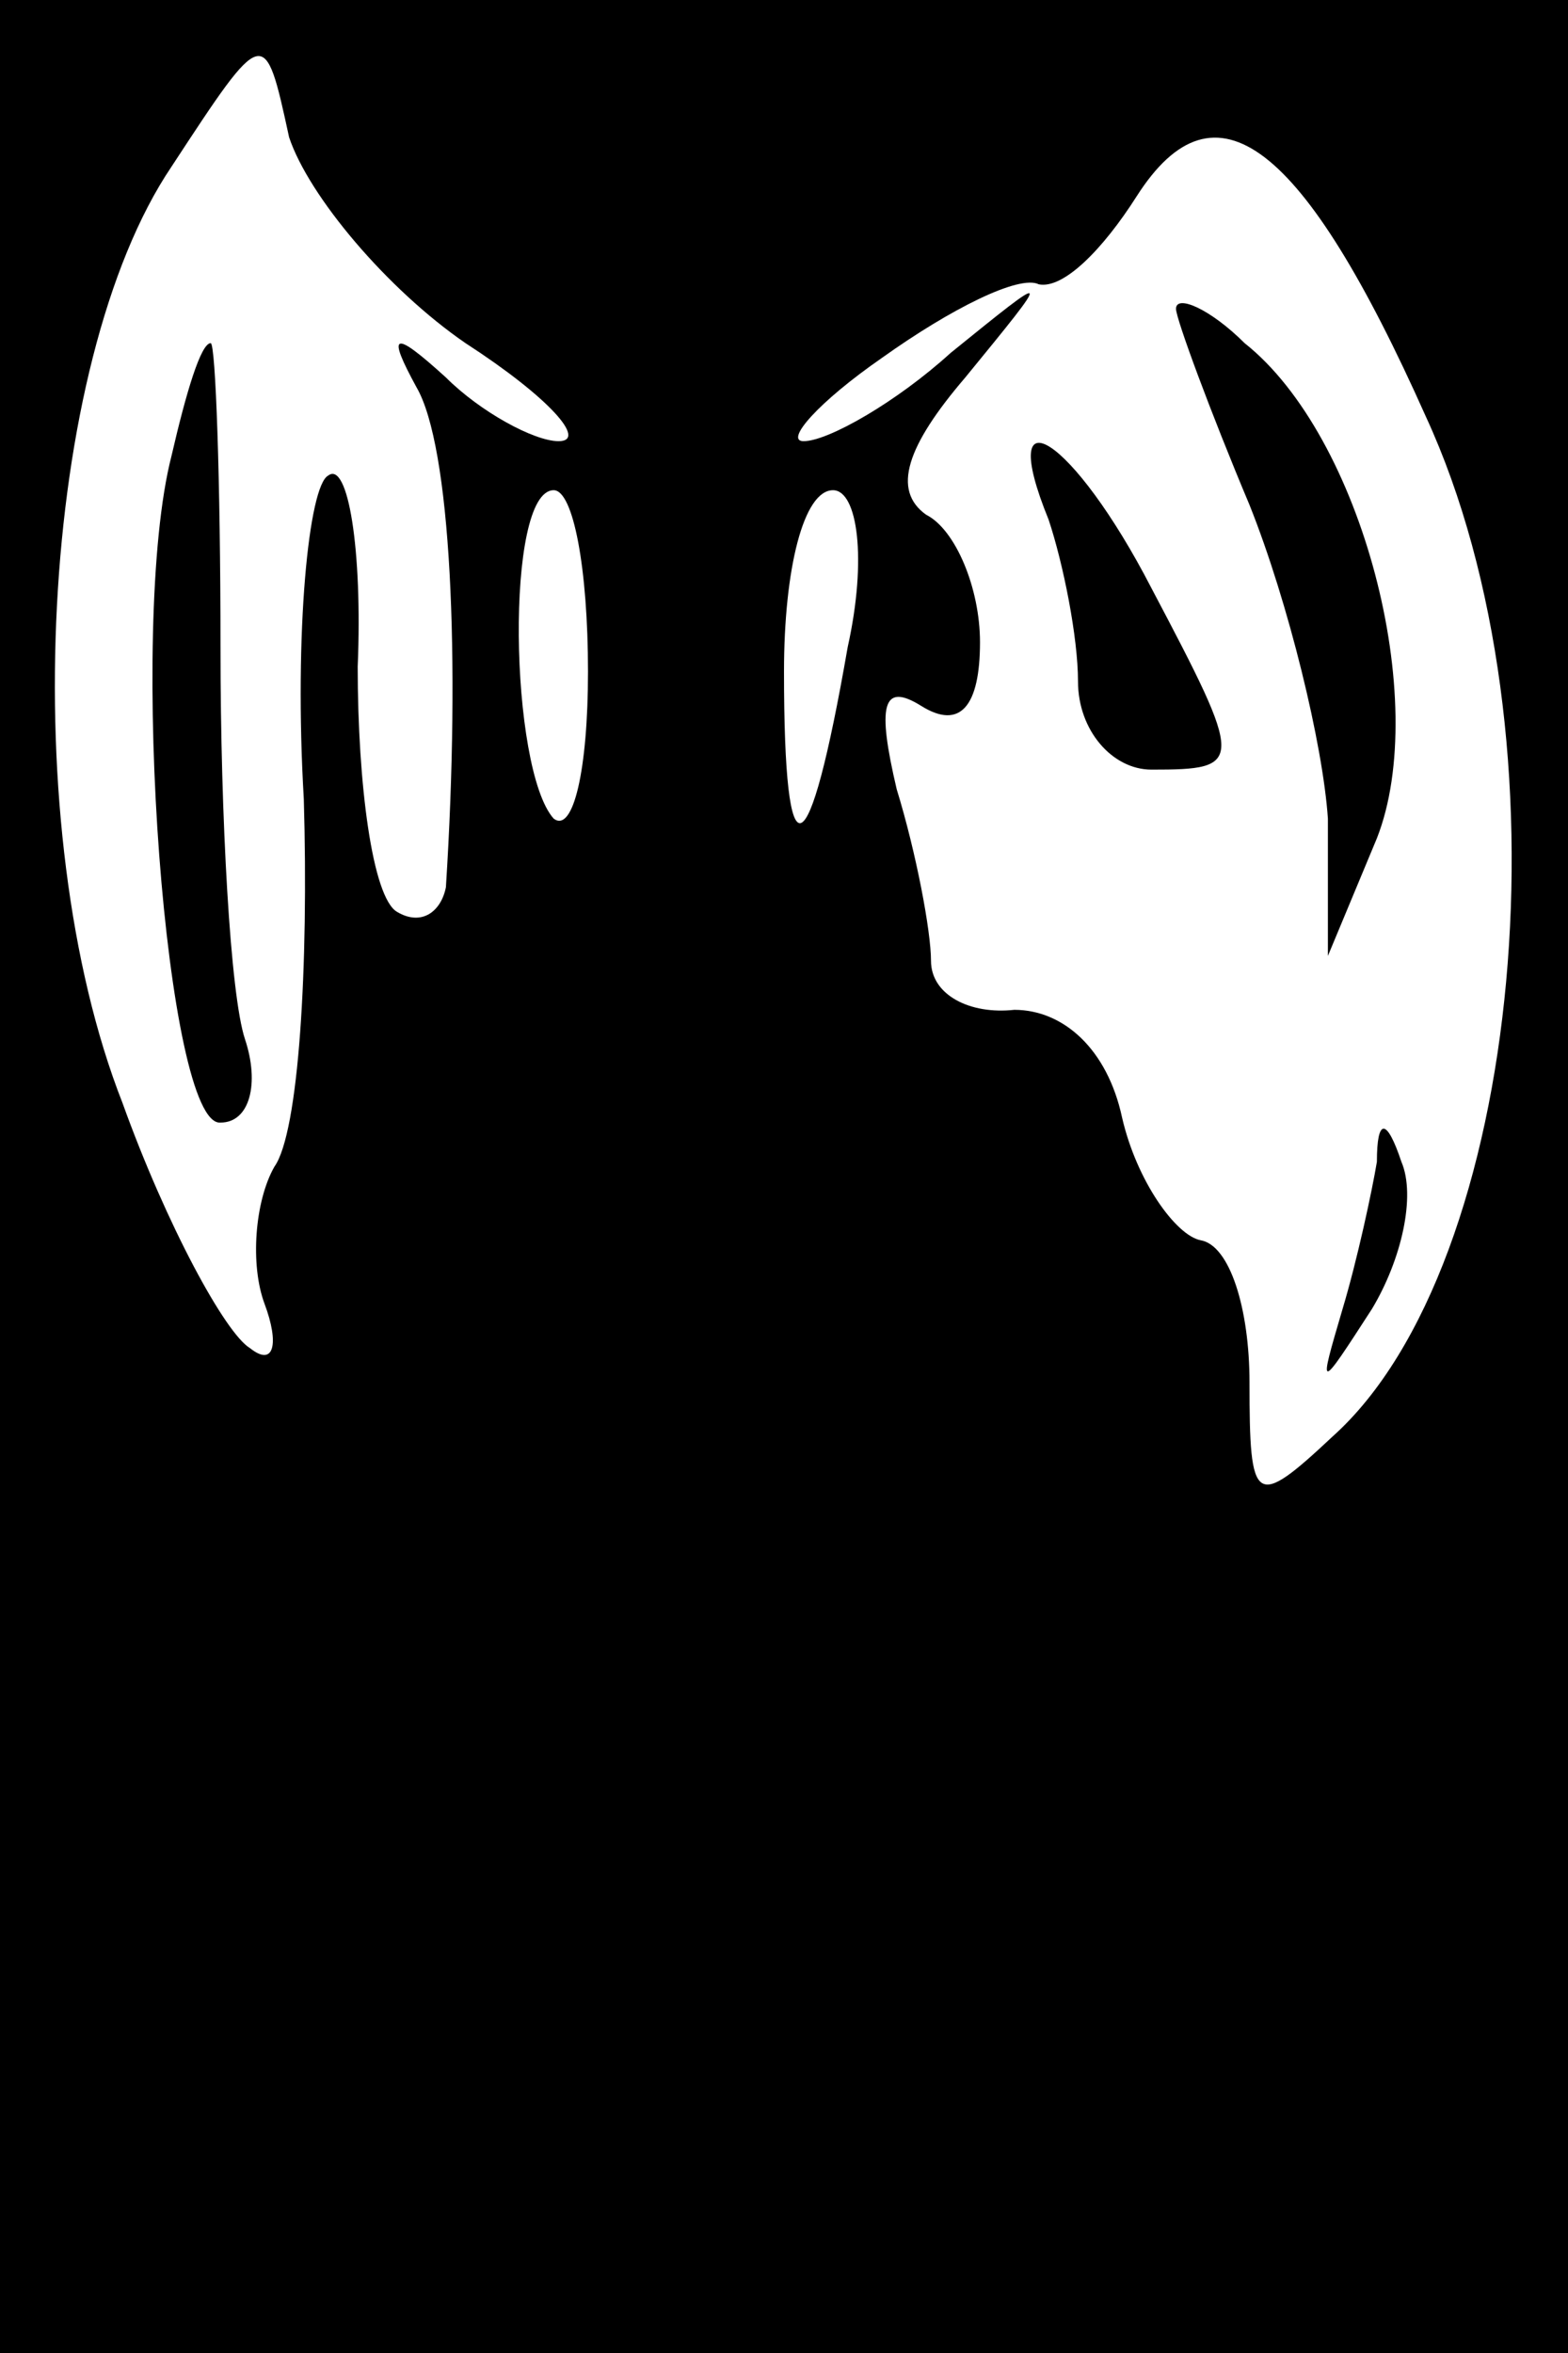 <?xml version="1.0" standalone="no"?>
<!DOCTYPE svg PUBLIC "-//W3C//DTD SVG 20010904//EN"
 "http://www.w3.org/TR/2001/REC-SVG-20010904/DTD/svg10.dtd">
<svg version="1.0" xmlns="http://www.w3.org/2000/svg"
 width="32pt" height="48pt" viewBox="0 0 32 48"
 preserveAspectRatio="xMidYMid meet">
<rect x="0" y="0" width="32" height="48" fill="#808080" stroke="none"/>
<g transform="translate(0,48) scale(0.1,-0.1)"
fill="#000000" stroke="none">
<path fill="#000000" stroke="none" d="M0 240 l0 -240 160 0 160 0 0 240 0
240 -160 0 -160 0 0 -240z"/>
<path fill="#ffffff" stroke="none" d="M95 410 c17 -11 25 -20 19 -20 -5 0
-16 6 -23 13 -11 10 -12 9 -6 -2 7 -12 9 -55 6 -102 -1 -5 -5 -8 -10 -5 -5 3
-8 26 -8 50 1 24 -2 42 -6 39 -4 -2 -7 -32 -5 -66 1 -34 -1 -68 -6 -75 -4 -7
-5 -20 -2 -28 3 -8 2 -13 -3 -9 -5 3 -17 25 -26 50 -22 56 -17 151 10 191 19
29 19 29 24 6 4 -12 20 -31 36 -42z"/>
<path fill="#ffffff" stroke="none" d="M291 395 c30 -65 20 -173 -19 -208 -16
-15 -17 -14 -17 11 0 15 -4 28 -10 29 -5 1 -13 12 -16 25 -3 14 -12 22 -22 22
-9 -1 -17 3 -17 10 0 6 -3 22 -7 35 -4 17 -3 22 5 17 8 -5 12 0 12 13 0 11 -5
23 -11 26 -7 5 -4 14 8 28 18 22 18 22 -3 5 -11 -10 -25 -18 -30 -18 -4 0 3 8
16 17 14 10 28 17 32 15 5 -1 13 7 20 18 16 25 34 11 59 -45z"/>
<path fill="#ffffff" stroke="none" d="M120 343 c0 -20 -3 -33 -7 -30 -9 10
-10 67 0 67 4 0 7 -16 7 -37z"/>
<path fill="#ffffff" stroke="none" d="M173 348 c-8 -46 -13 -48 -13 -5 0 21
4 37 10 37 5 0 7 -14 3 -32z"/>
<path fill="#000000" stroke="none" d="M35 387 c-9 -35 -1 -137 10 -136 6 0 8
8 5 17 -3 9 -5 45 -5 80 0 34 -1 62 -2 62 -2 0 -5 -10 -8 -23z"/>
<path fill="#000000" stroke="none" d="M240 417 c0 -2 7 -21 15 -40 8 -20 15
-49 16 -64 l0 -28 10 24 c11 28 -3 82 -27 101 -7 7 -14 10 -14 7z"/>
<path fill="#000000" stroke="none" d="M214 374 c3 -9 6 -24 6 -33 0 -10 7
-18 15 -18 19 0 19 1 0 37 -16 31 -32 41 -21 14z"/>
<path fill="#000000" stroke="none" d="M281 243 c-1 -6 -4 -20 -7 -30 -5 -17
-5 -17 6 0 6 10 9 23 6 30 -3 9 -5 9 -5 0z"/>
</g>
</svg>
